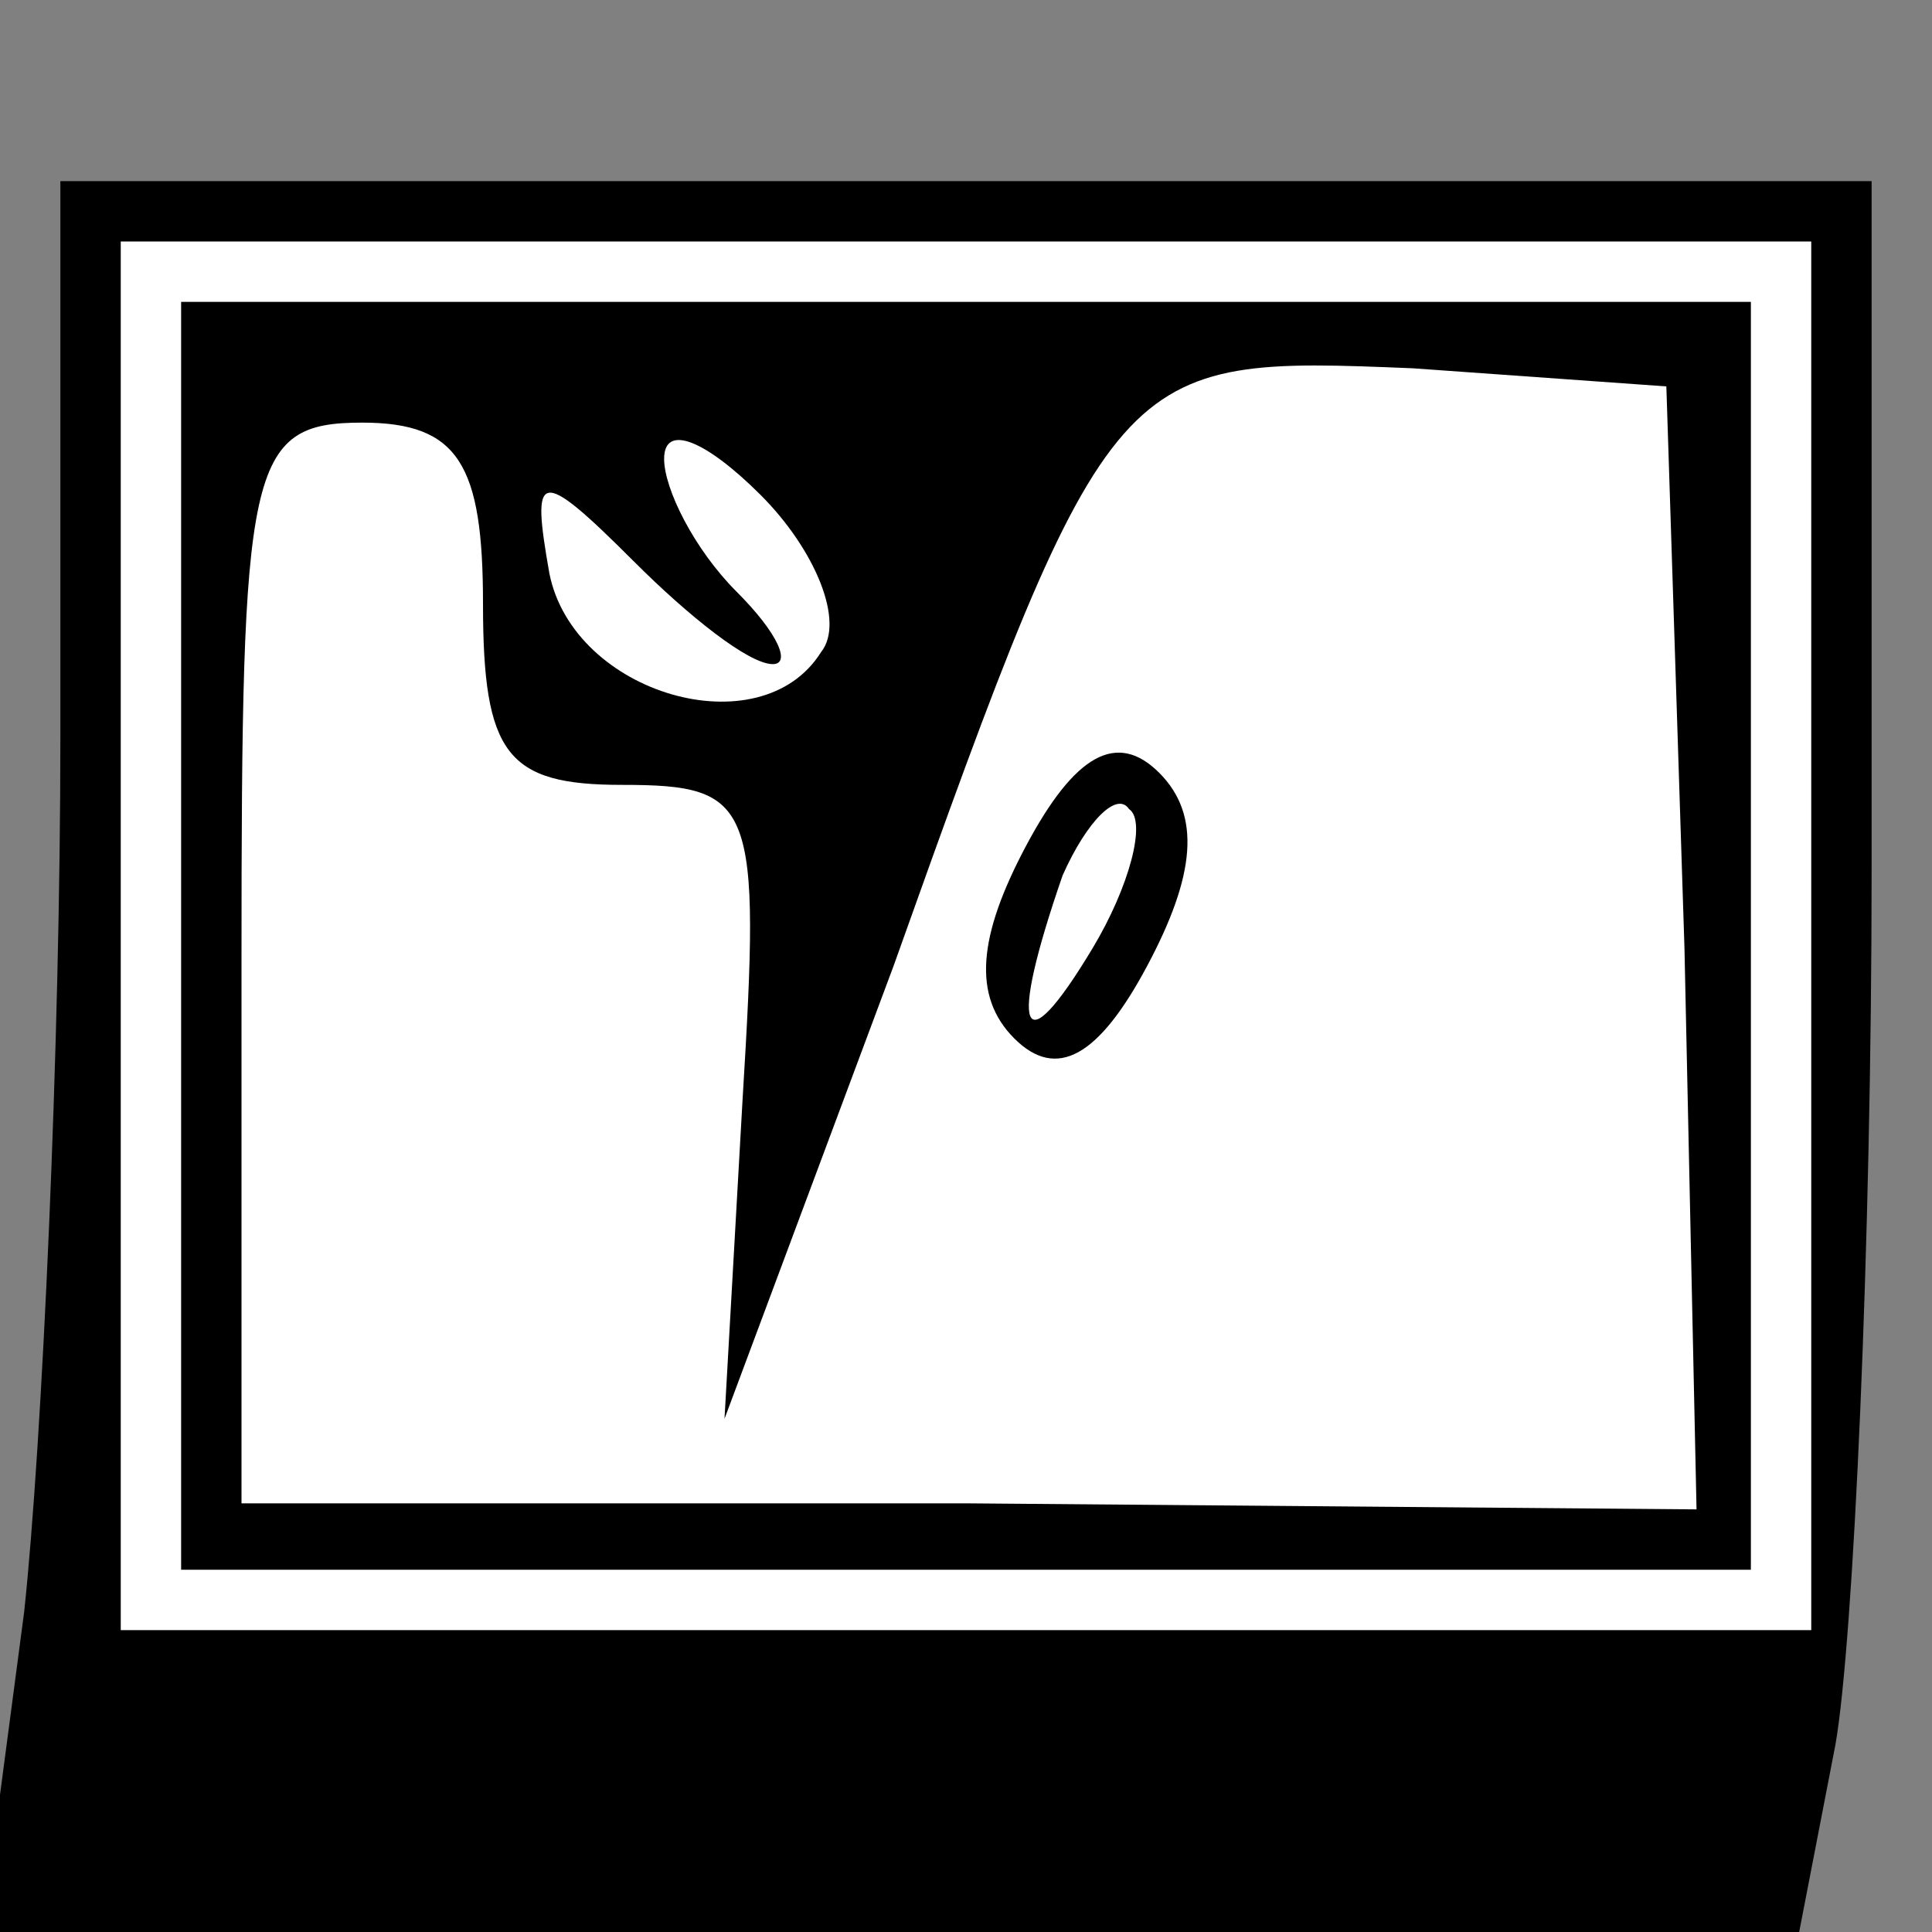 <?xml version="1.0" standalone="no"?>
<!DOCTYPE svg PUBLIC "-//W3C//DTD SVG 20010904//EN"
 "http://www.w3.org/TR/2001/REC-SVG-20010904/DTD/svg10.dtd">
<svg version="1.0" xmlns="http://www.w3.org/2000/svg"
 width="32pt" height="32pt" viewBox="0 0 32 32"
 preserveAspectRatio="xMidYMid meet">
<rect x="0" y="0" width="32" height="32" fill="#808080" stroke="none"/>
<g transform="translate(0,32) scale(0.1,-0.1)"
fill="#000000" stroke="none">
<path fill="#000000" stroke="none" d="M10 198 c0 -51 -3 -117 -6 -145 l-7
-53 150 0 151 0 6 31 c3 17 6 83 6 145 l0 114 -150 0 -150 0 0 -92z"/>
<path fill="#ffffff" stroke="none" d="M300 165 l0 -115 -140 0 -140 0 0 115
0 115 140 0 140 0 0 -115z"/>
<path fill="#000000" stroke="none" d="M30 165 l0 -105 130 0 130 0 0 105 0
105 -130 0 -130 0 0 -105z"/>
<path fill="#ffffff" stroke="none" d="M279 163 l2 -93 -121 1 -120 0 0 90 c0
82 1 89 20 89 16 0 20 -7 20 -30 0 -25 4 -30 23 -30 22 0 23 -3 20 -52 l-3
-53 28 75 c36 101 37 101 86 99 l42 -3 3 -93z"/>
<path fill="#ffffff" stroke="none" d="M136 212 c-10 -16 -41 -7 -45 13 -3 17
-2 18 14 2 9 -9 19 -17 23 -17 3 0 1 5 -6 12 -7 7 -12 17 -12 22 0 6 7 3 16
-6 9 -9 14 -21 10 -26z"/>
<path fill="#000000" stroke="none" d="M170 180 c-8 -15 -9 -25 -2 -32 7 -7
14 -3 22 12 8 15 9 25 2 32 -7 7 -14 3 -22 -12z"/>
<path fill="#ffffff" stroke="none" d="M181 163 c-12 -20 -14 -14 -5 12 4 9 9
14 11 11 3 -2 0 -13 -6 -23z"/>
</g>
</svg>
